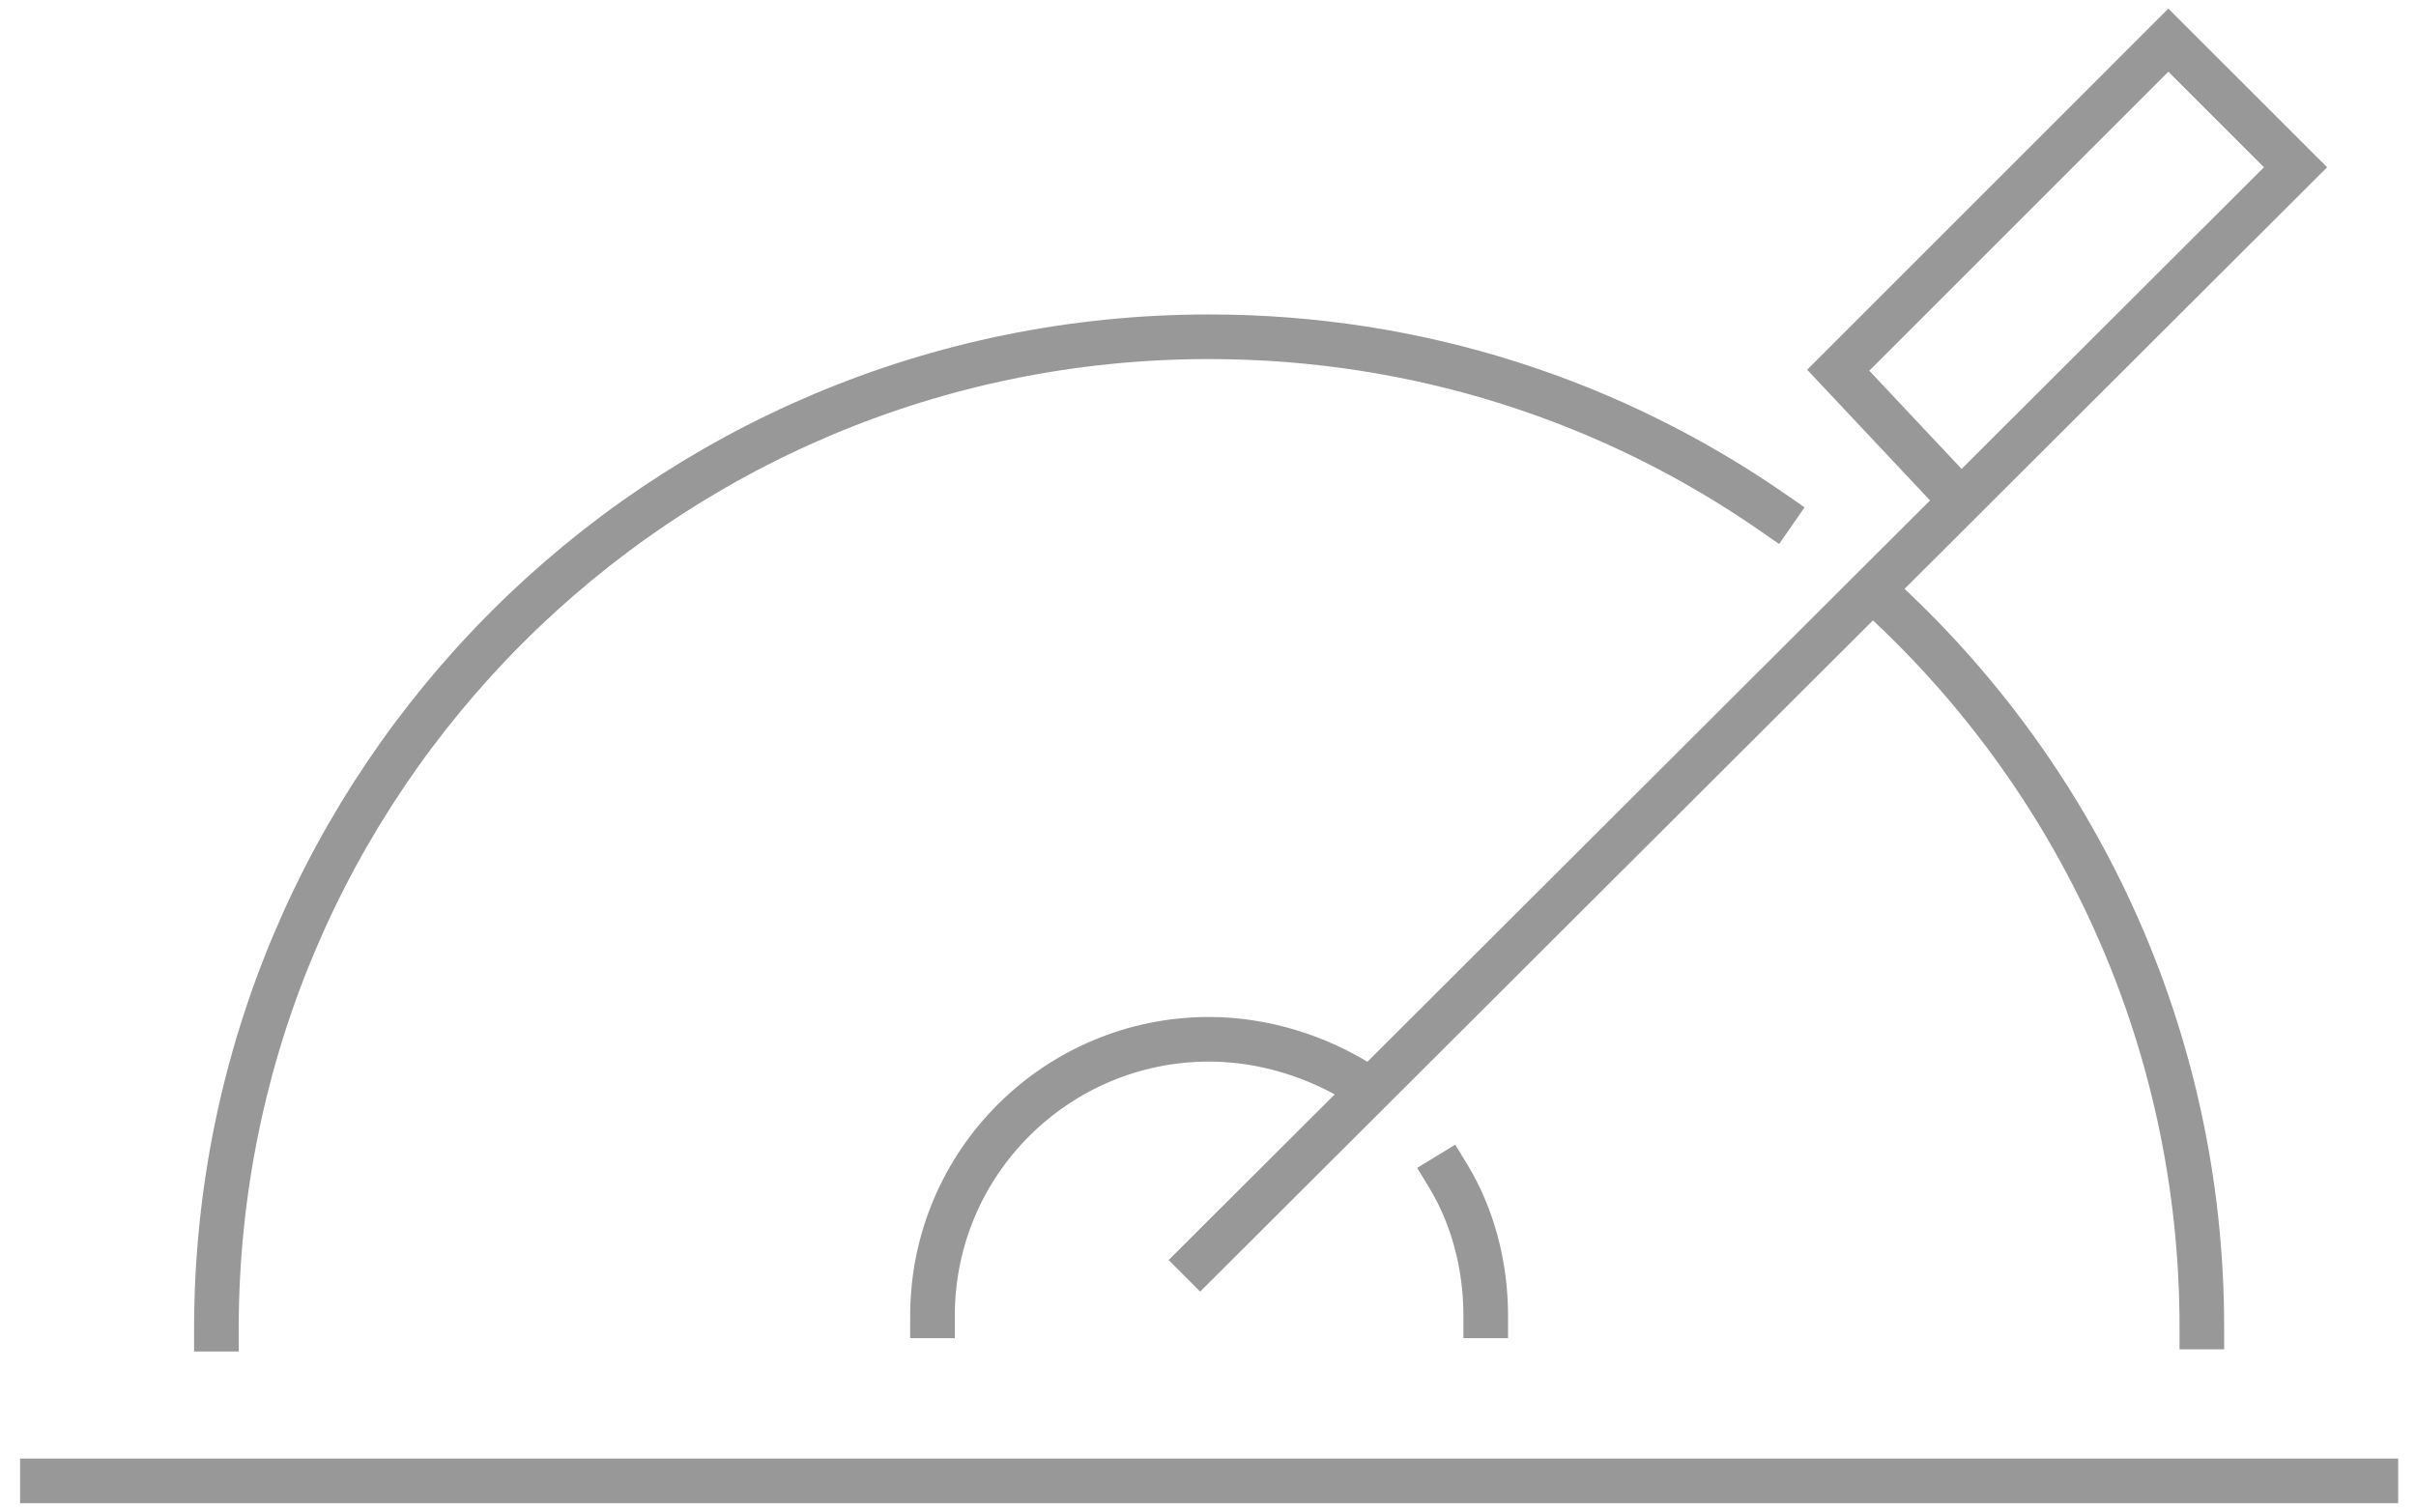 <?xml version="1.0" encoding="utf-8"?>
<!-- Generator: Adobe Illustrator 19.1.0, SVG Export Plug-In . SVG Version: 6.00 Build 0)  -->
<svg version="1.1" id="Layer_1" xmlns="http://www.w3.org/2000/svg" xmlns:xlink="http://www.w3.org/1999/xlink" x="0px" y="0px"
	 viewBox="0 0 108.3 67.8" style="enable-background:new 0 0 108.3 67.8;" xml:space="preserve">
<style type="text/css">
	.st0{fill:none;stroke:#989898;stroke-width:2;stroke-linecap:square;stroke-miterlimit:10;}
</style>
<g>
	<path class="st0" d="M84,26.5c9,8.1,14.7,19.9,14.7,33"/>
	<path class="st0" d="M9.7,59.6c0-24.6,19.9-44.5,44.5-44.5c9.4,0,18.1,2.9,25.3,7.9"/>
	<line class="st0" x1="1.9" y1="66.4" x2="106.5" y2="66.4"/>
	<path class="st0" d="M64.9,52.7c1.1,1.8,1.7,4,1.7,6.3"/>
	<path class="st0" d="M41.8,59c0-6.9,5.6-12.4,12.4-12.4c2.5,0,4.9,0.8,6.8,2"/>
	<polyline class="st0" points="53.8,56.5 102.9,7.5 97.2,1.8 82.4,16.6 87.1,21.6 	"/>
</g>
</svg>
